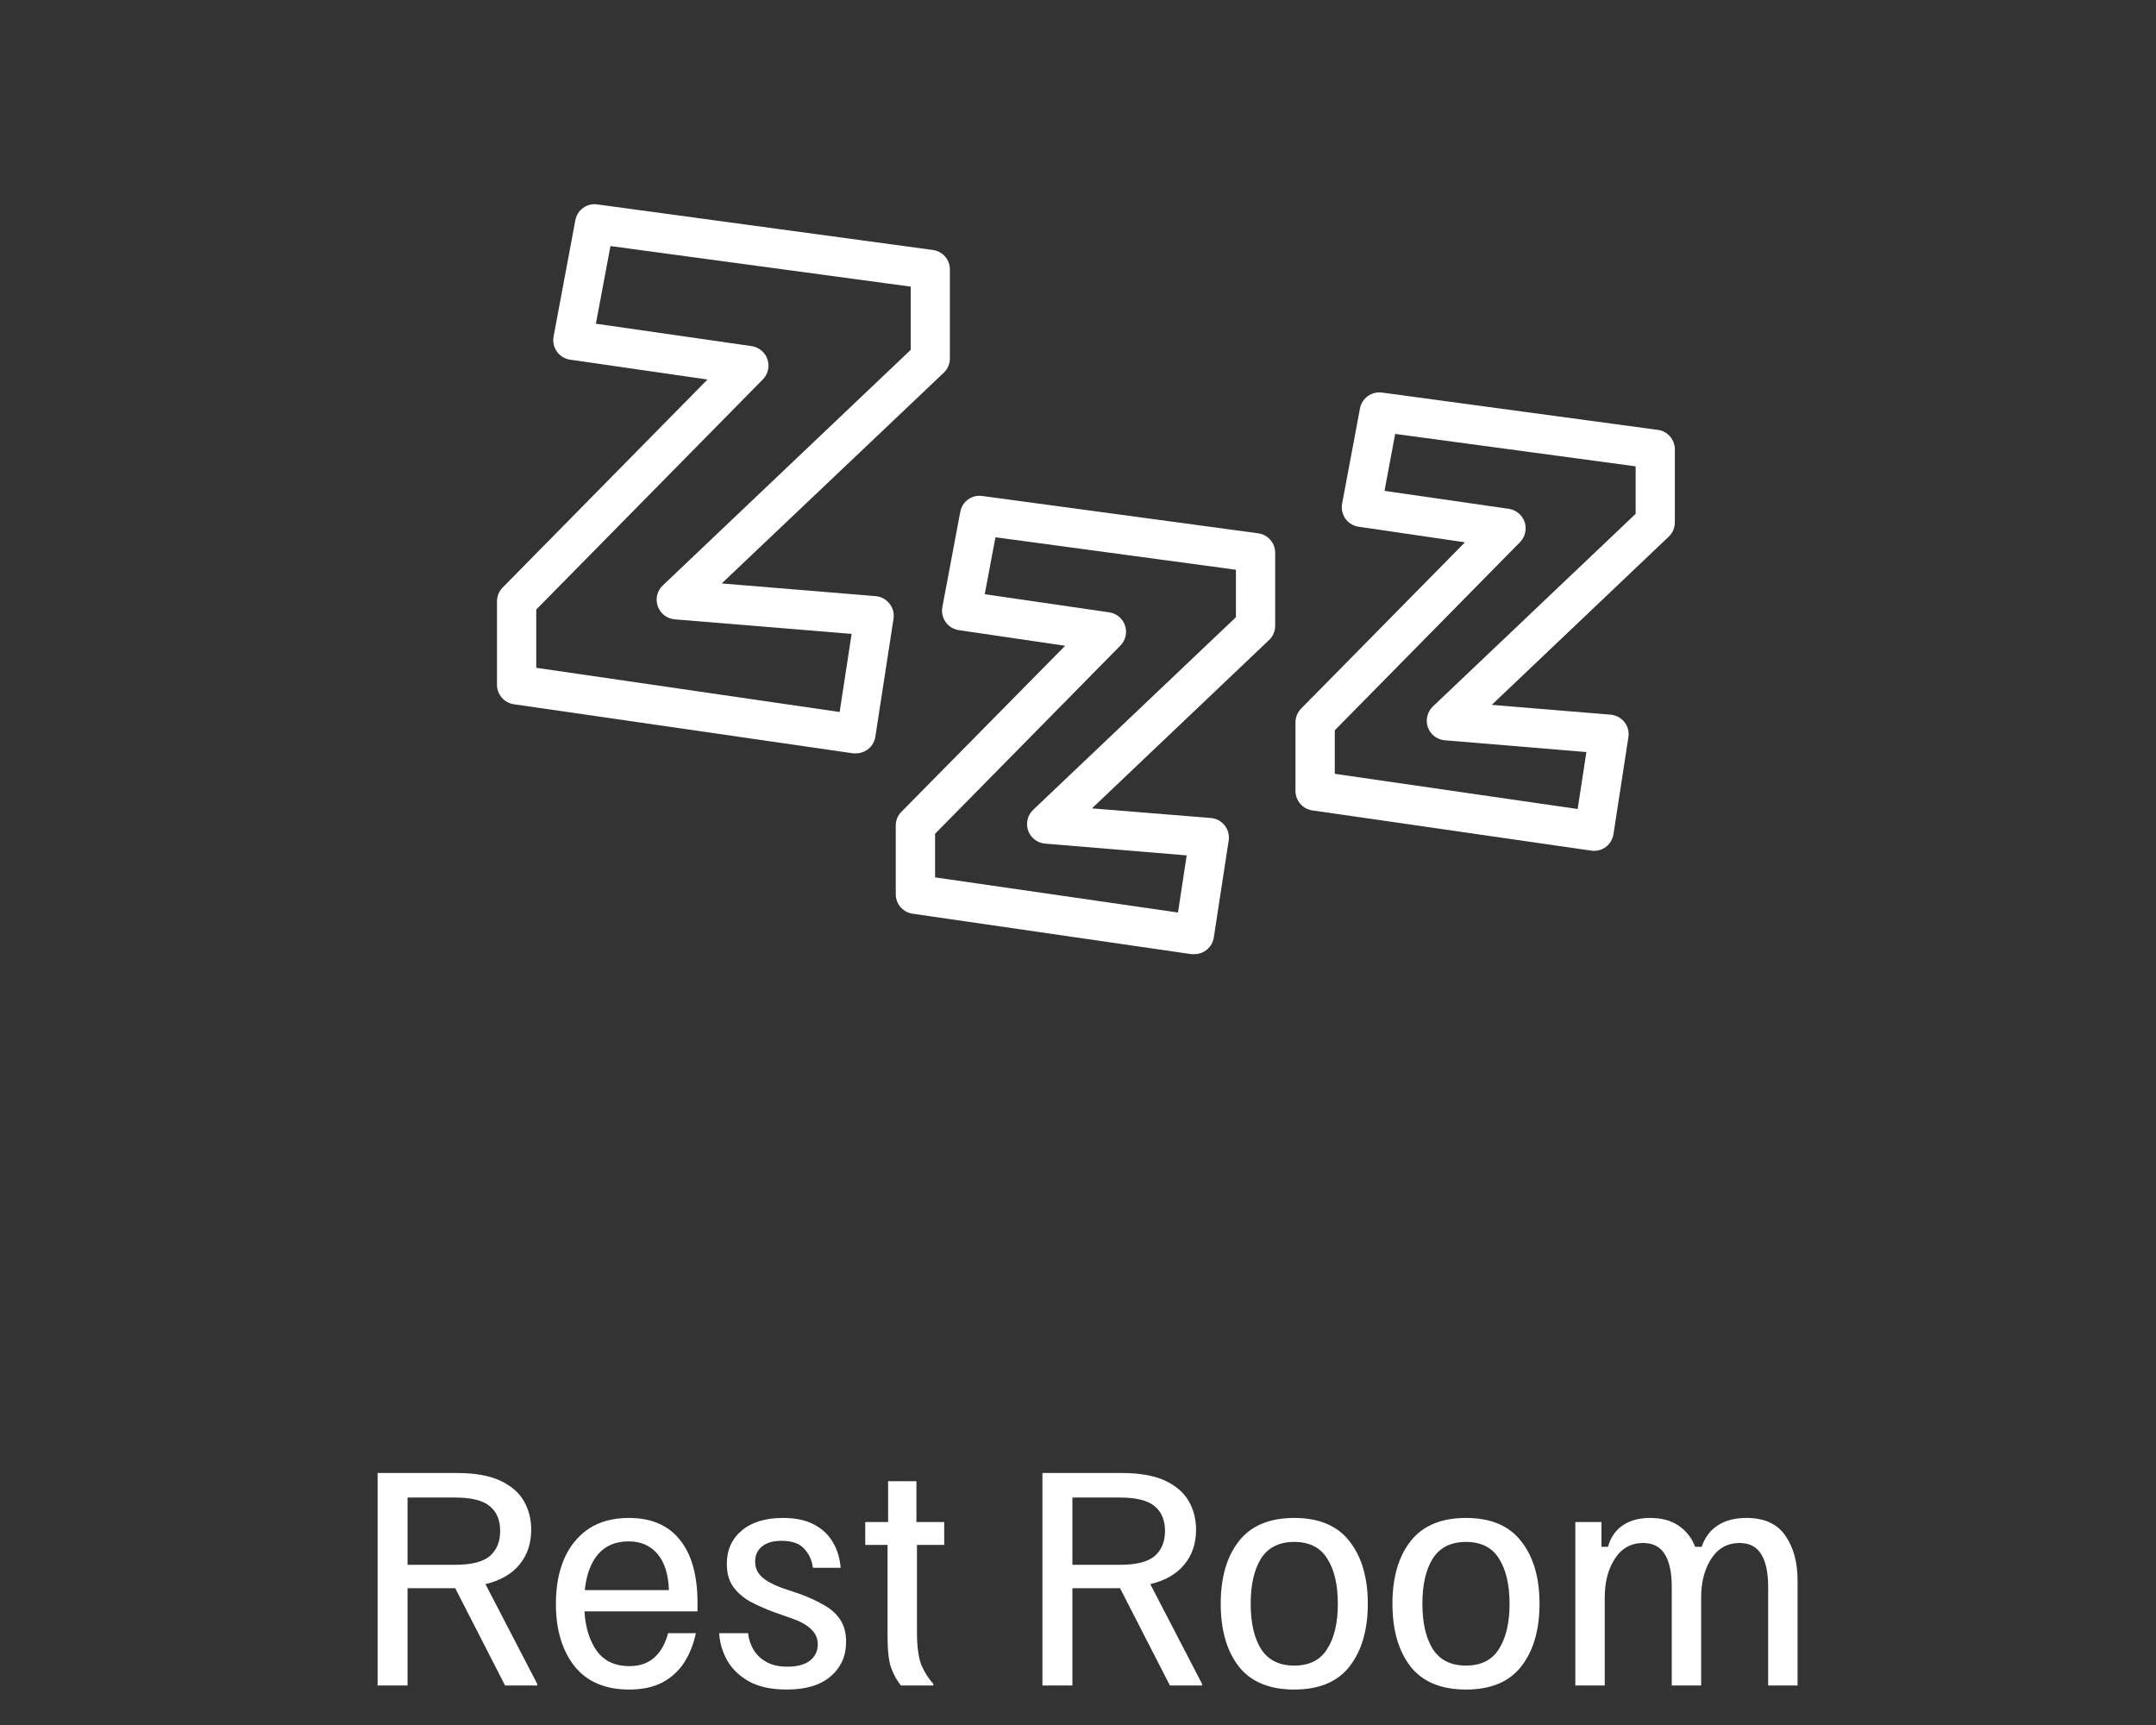 <svg width="115" height="92" viewBox="0 0 115 92" fill="none" xmlns="http://www.w3.org/2000/svg">
<rect x="0" y="0" width="115" height="92" fill="#333333" stroke="none"/>
<path d="M27.406 37.56L45.508 40.178C45.557 40.182 45.606 40.182 45.655 40.178C45.906 40.178 46.148 40.089 46.338 39.926C46.528 39.763 46.653 39.537 46.691 39.29L47.66 33C47.682 32.858 47.675 32.714 47.638 32.575C47.601 32.436 47.536 32.307 47.446 32.195C47.358 32.082 47.248 31.988 47.122 31.92C46.997 31.851 46.858 31.808 46.716 31.795L38.496 31.117L50.348 19.871C50.45 19.772 50.53 19.654 50.585 19.523C50.64 19.392 50.668 19.252 50.667 19.11V14.367C50.667 14.114 50.575 13.868 50.407 13.678C50.24 13.487 50.008 13.364 49.757 13.332L31.857 10.902C31.593 10.864 31.324 10.93 31.107 11.085C30.89 11.24 30.741 11.473 30.691 11.735L29.527 17.952C29.501 18.091 29.504 18.233 29.534 18.37C29.565 18.508 29.623 18.638 29.705 18.752C29.785 18.866 29.888 18.963 30.007 19.037C30.126 19.11 30.258 19.159 30.396 19.18L37.736 20.241L26.798 31.348C26.61 31.546 26.506 31.808 26.509 32.081V36.524C26.509 36.775 26.6 37.018 26.765 37.208C26.93 37.398 27.157 37.523 27.406 37.56ZM28.603 32.509L40.69 20.235C40.826 20.097 40.921 19.924 40.965 19.735C41.008 19.546 40.999 19.349 40.937 19.166C40.876 18.982 40.765 18.819 40.616 18.694C40.468 18.57 40.288 18.489 40.096 18.46L31.785 17.264L32.562 13.123L48.576 15.287V18.66L35.35 31.226C35.204 31.365 35.102 31.544 35.054 31.74C35.007 31.936 35.018 32.142 35.084 32.332C35.151 32.523 35.272 32.69 35.431 32.814C35.591 32.938 35.782 33.013 35.983 33.031L45.425 33.808L44.786 37.973L28.603 35.616V32.509Z" fill="white"/>
<path d="M68.017 33.367V29.479C68.017 29.226 67.925 28.981 67.758 28.79C67.591 28.6 67.361 28.476 67.109 28.443L52.389 26.452C52.125 26.415 51.857 26.481 51.64 26.636C51.423 26.791 51.274 27.023 51.223 27.285L50.265 32.378C50.239 32.517 50.241 32.66 50.271 32.798C50.302 32.936 50.36 33.066 50.442 33.181C50.525 33.296 50.629 33.393 50.75 33.467C50.871 33.54 51.005 33.588 51.145 33.608L56.815 34.441L48.08 43.297C47.984 43.393 47.908 43.508 47.856 43.633C47.805 43.759 47.779 43.894 47.78 44.03V47.695C47.78 47.947 47.87 48.19 48.035 48.38C48.2 48.57 48.428 48.695 48.676 48.731L63.558 50.889C63.608 50.893 63.658 50.893 63.708 50.889C63.958 50.888 64.2 50.798 64.389 50.636C64.579 50.473 64.705 50.247 64.743 50L65.537 44.829C65.559 44.687 65.55 44.542 65.514 44.403C65.477 44.264 65.412 44.135 65.324 44.021C65.235 43.908 65.124 43.815 64.997 43.747C64.87 43.679 64.731 43.638 64.588 43.627L58.245 43.113L67.687 34.139C67.792 34.042 67.876 33.924 67.932 33.793C67.989 33.662 68.018 33.521 68.017 33.378V33.367ZM65.924 32.917L55.108 43.191C54.961 43.33 54.858 43.509 54.811 43.705C54.764 43.902 54.774 44.108 54.842 44.298C54.909 44.489 55.03 44.656 55.19 44.779C55.35 44.902 55.542 44.977 55.743 44.993L63.297 45.621L62.833 48.667L49.876 46.793V44.468L59.762 34.43C59.898 34.292 59.993 34.119 60.036 33.93C60.08 33.741 60.07 33.544 60.008 33.361C59.947 33.177 59.835 33.014 59.686 32.89C59.537 32.766 59.356 32.686 59.165 32.658L52.525 31.692L53.097 28.654L65.924 30.387V32.917Z" fill="white"/>
<path d="M88.433 22.928L73.715 20.937C73.451 20.901 73.182 20.967 72.964 21.122C72.746 21.277 72.596 21.509 72.543 21.77L71.588 26.86C71.562 27 71.565 27.143 71.596 27.281C71.626 27.419 71.684 27.55 71.766 27.666C71.848 27.78 71.953 27.877 72.074 27.95C72.194 28.023 72.329 28.071 72.468 28.091L78.139 28.924L69.403 37.79C69.211 37.986 69.102 38.249 69.1 38.523V42.183C69.1 42.435 69.191 42.679 69.356 42.87C69.522 43.061 69.75 43.186 70 43.222L84.878 45.368C85.151 45.408 85.429 45.338 85.651 45.173C85.872 45.009 86.02 44.764 86.061 44.491L86.858 39.317C86.88 39.176 86.873 39.031 86.837 38.893C86.801 38.754 86.736 38.624 86.647 38.512C86.558 38.399 86.447 38.306 86.32 38.238C86.193 38.169 86.054 38.128 85.911 38.115L79.569 37.593L89.01 28.621C89.113 28.523 89.194 28.405 89.25 28.275C89.306 28.145 89.335 28.005 89.335 27.863V23.953C89.332 23.702 89.24 23.461 89.074 23.272C88.908 23.084 88.681 22.961 88.433 22.926V22.928ZM87.244 24.872V27.405L76.428 37.679C76.282 37.818 76.179 37.997 76.132 38.193C76.084 38.39 76.095 38.596 76.162 38.786C76.229 38.977 76.35 39.144 76.51 39.267C76.67 39.39 76.863 39.465 77.064 39.481L84.617 40.111L84.151 43.147L71.197 41.27V38.948L81.082 28.91C81.216 28.771 81.31 28.598 81.352 28.41C81.394 28.221 81.384 28.025 81.323 27.842C81.261 27.659 81.15 27.497 81.003 27.373C80.855 27.249 80.676 27.167 80.485 27.138L73.849 26.18L74.418 23.142" fill="white"/>
<path d="M20.141 89.892V78.56H24.369C25.327 78.56 26.097 78.696 26.678 78.967C27.259 79.238 27.681 79.601 27.942 80.056C28.204 80.512 28.334 81.02 28.334 81.582C28.334 82.318 28.126 82.938 27.71 83.441C27.303 83.945 26.698 84.294 25.894 84.487L28.654 89.804V89.892H26.94L24.281 84.705H21.739V89.892H20.141ZM21.739 83.456H24.267C25.138 83.456 25.758 83.301 26.126 82.991C26.494 82.671 26.678 82.226 26.678 81.654C26.678 81.073 26.494 80.633 26.126 80.332C25.758 80.022 25.138 79.868 24.267 79.868H21.739V83.456ZM33.559 90.109C32.28 90.109 31.307 89.693 30.639 88.86C29.98 88.017 29.651 86.909 29.651 85.533C29.651 84.623 29.796 83.829 30.087 83.151C30.387 82.463 30.823 81.926 31.394 81.538C31.975 81.151 32.692 80.957 33.544 80.957C34.736 80.957 35.641 81.344 36.261 82.119C36.891 82.894 37.205 84.018 37.205 85.49V85.94H31.176C31.225 86.792 31.443 87.495 31.83 88.047C32.227 88.589 32.808 88.86 33.573 88.86C34.125 88.86 34.571 88.705 34.91 88.395C35.249 88.085 35.491 87.654 35.636 87.102H37.118C36.992 87.693 36.784 88.216 36.493 88.671C36.203 89.117 35.815 89.47 35.331 89.732C34.847 89.984 34.256 90.109 33.559 90.109ZM31.191 84.807H35.68C35.651 83.964 35.447 83.32 35.07 82.875C34.692 82.429 34.179 82.207 33.53 82.207C32.842 82.207 32.3 82.434 31.903 82.889C31.515 83.344 31.278 83.984 31.191 84.807ZM41.964 90.109C41.16 90.109 40.496 89.969 39.973 89.688C39.45 89.398 39.058 89.025 38.797 88.57C38.535 88.105 38.39 87.616 38.361 87.102H39.901C39.93 87.393 40.022 87.679 40.177 87.959C40.332 88.231 40.559 88.453 40.86 88.628C41.16 88.802 41.542 88.889 42.007 88.889C42.521 88.889 42.918 88.783 43.199 88.57C43.479 88.347 43.62 88.056 43.62 87.698C43.62 87.388 43.508 87.126 43.286 86.913C43.073 86.691 42.739 86.497 42.283 86.332L41.252 85.969C40.787 85.795 40.366 85.606 39.988 85.403C39.62 85.189 39.325 84.928 39.102 84.618C38.879 84.299 38.768 83.897 38.768 83.412C38.768 82.666 39.034 82.071 39.567 81.625C40.099 81.18 40.831 80.957 41.76 80.957C42.429 80.957 42.981 81.073 43.416 81.306C43.862 81.538 44.201 81.858 44.433 82.265C44.666 82.662 44.801 83.112 44.84 83.616H43.358C43.32 83.248 43.174 82.918 42.922 82.628C42.671 82.328 42.259 82.177 41.688 82.177C41.233 82.177 40.884 82.279 40.642 82.483C40.4 82.676 40.279 82.942 40.279 83.281C40.279 83.611 40.395 83.882 40.627 84.095C40.86 84.308 41.208 84.502 41.673 84.676L42.705 85.025C43.169 85.199 43.586 85.393 43.954 85.606C44.322 85.809 44.608 86.066 44.811 86.376C45.024 86.686 45.131 87.083 45.131 87.567C45.131 88.313 44.86 88.923 44.317 89.398C43.775 89.872 42.99 90.109 41.964 90.109ZM48.054 89.892C47.841 89.63 47.667 89.315 47.531 88.947C47.405 88.579 47.342 88.027 47.342 87.291V82.395H46.151V81.175H47.371V78.996H48.882V81.175H50.364V82.395H48.911V87.044C48.911 87.838 48.994 88.434 49.158 88.831C49.333 89.219 49.541 89.543 49.783 89.804V89.892H48.054ZM55.603 89.892V78.56H59.831C60.789 78.56 61.559 78.696 62.141 78.967C62.722 79.238 63.143 79.601 63.404 80.056C63.666 80.512 63.797 81.02 63.797 81.582C63.797 82.318 63.589 82.938 63.172 83.441C62.765 83.945 62.16 84.294 61.356 84.487L64.116 89.804V89.892H62.402L59.743 84.705H57.201V89.892H55.603ZM57.201 83.456H59.729C60.601 83.456 61.221 83.301 61.589 82.991C61.956 82.671 62.141 82.226 62.141 81.654C62.141 81.073 61.956 80.633 61.589 80.332C61.221 80.022 60.601 79.868 59.729 79.868H57.201V83.456ZM69.035 90.109C67.709 90.109 66.721 89.698 66.072 88.875C65.433 88.042 65.113 86.928 65.113 85.533C65.113 84.139 65.433 83.03 66.072 82.207C66.721 81.374 67.709 80.957 69.035 80.957C70.362 80.957 71.345 81.374 71.985 82.207C72.633 83.03 72.958 84.139 72.958 85.533C72.958 86.928 72.633 88.042 71.985 88.875C71.345 89.698 70.362 90.109 69.035 90.109ZM69.035 88.831C69.839 88.831 70.425 88.536 70.793 87.945C71.171 87.354 71.36 86.55 71.36 85.533C71.36 84.516 71.171 83.713 70.793 83.122C70.425 82.531 69.839 82.236 69.035 82.236C68.232 82.236 67.641 82.531 67.263 83.122C66.895 83.713 66.711 84.516 66.711 85.533C66.711 86.55 66.895 87.354 67.263 87.945C67.641 88.536 68.232 88.831 69.035 88.831ZM78.195 90.109C76.868 90.109 75.88 89.698 75.231 88.875C74.592 88.042 74.272 86.928 74.272 85.533C74.272 84.139 74.592 83.03 75.231 82.207C75.88 81.374 76.868 80.957 78.195 80.957C79.522 80.957 80.505 81.374 81.144 82.207C81.793 83.03 82.117 84.139 82.117 85.533C82.117 86.928 81.793 88.042 81.144 88.875C80.505 89.698 79.522 90.109 78.195 90.109ZM78.195 88.831C78.999 88.831 79.585 88.536 79.953 87.945C80.33 87.354 80.519 86.55 80.519 85.533C80.519 84.516 80.33 83.713 79.953 83.122C79.585 82.531 78.999 82.236 78.195 82.236C77.391 82.236 76.8 82.531 76.422 83.122C76.054 83.713 75.87 84.516 75.87 85.533C75.87 86.55 76.054 87.354 76.422 87.945C76.8 88.536 77.391 88.831 78.195 88.831ZM84.027 89.892V81.175H85.422V82.497H85.77C85.906 82.003 86.163 81.625 86.54 81.364C86.928 81.093 87.417 80.957 88.008 80.957C88.637 80.957 89.15 81.097 89.548 81.378C89.945 81.65 90.235 82.022 90.419 82.497H90.768C90.933 82.003 91.213 81.625 91.611 81.364C92.017 81.093 92.531 80.957 93.15 80.957C94.109 80.957 94.802 81.272 95.228 81.901C95.664 82.521 95.882 83.32 95.882 84.299V89.892H94.313V84.633C94.313 83.877 94.192 83.301 93.95 82.904C93.707 82.497 93.32 82.294 92.787 82.294C92.138 82.294 91.635 82.575 91.276 83.136C90.918 83.688 90.739 84.376 90.739 85.199V89.892H89.17V84.633C89.17 83.877 89.049 83.301 88.807 82.904C88.565 82.497 88.177 82.294 87.644 82.294C86.996 82.294 86.492 82.575 86.134 83.136C85.775 83.688 85.596 84.376 85.596 85.199V89.892H84.027Z" fill="white"/>
</svg>
